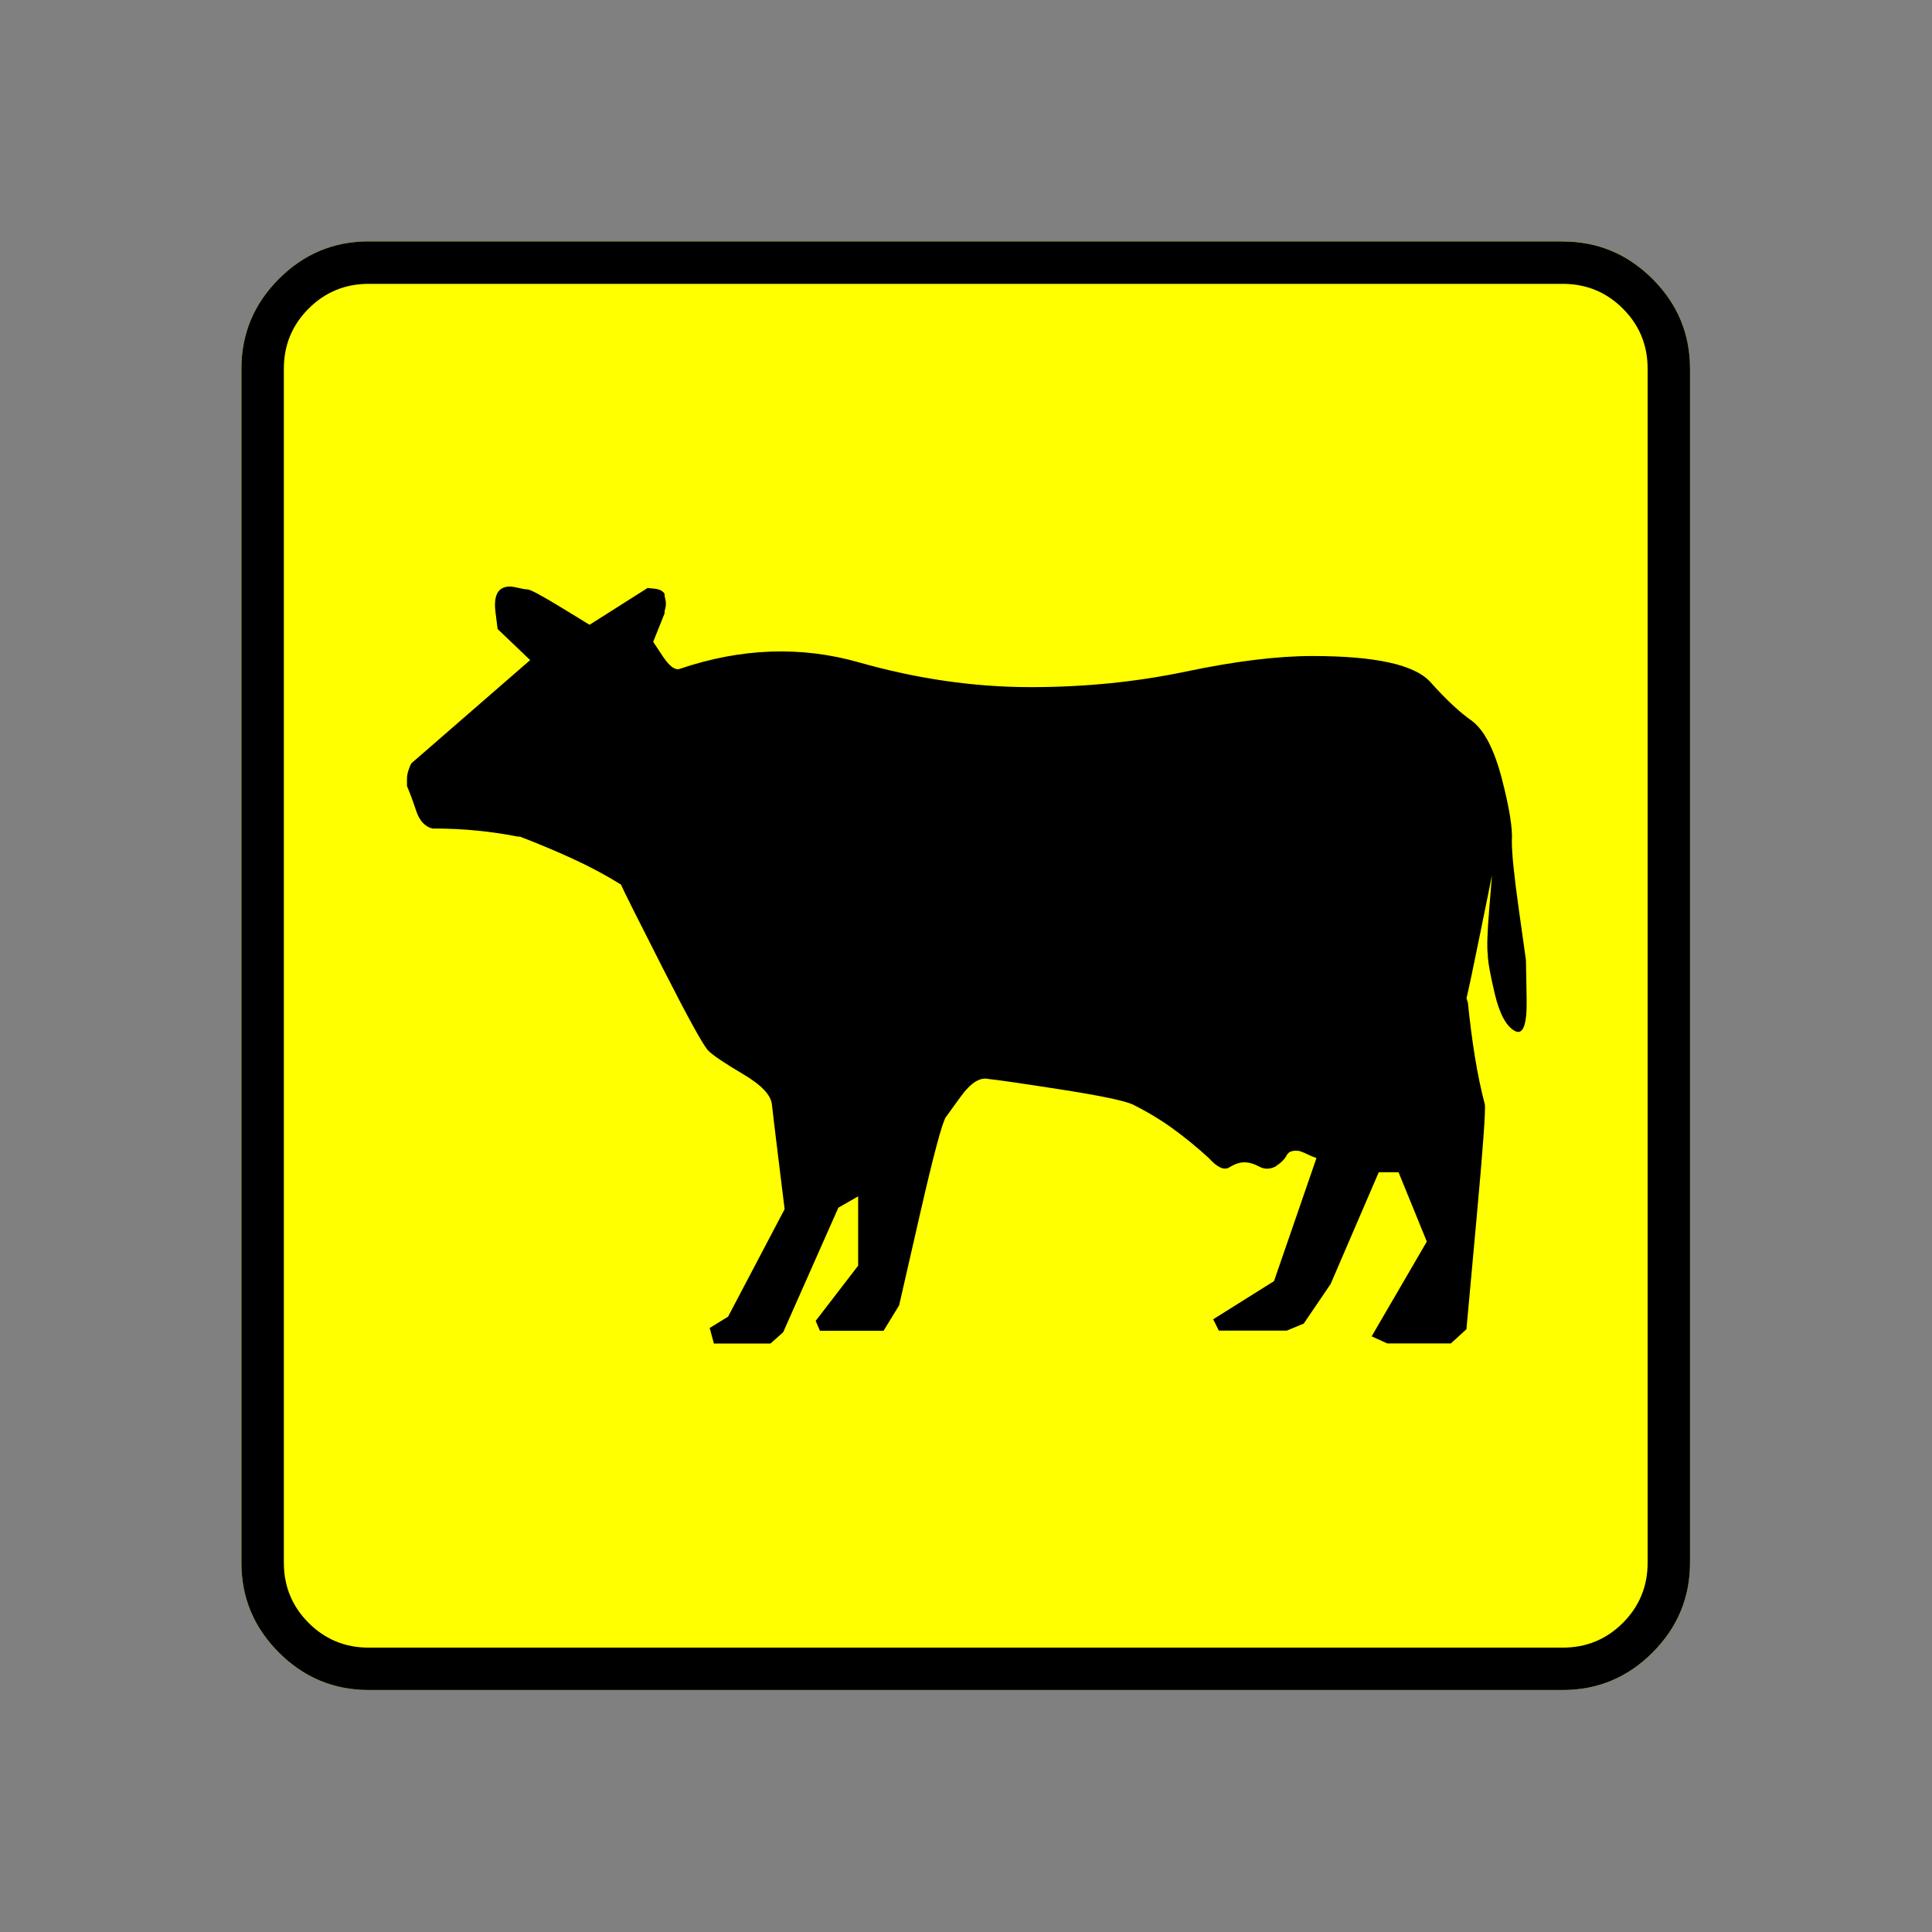 <?xml version="1.0" encoding="UTF-8" standalone="no"?>
<svg
   xmlns:dc="http://purl.org/dc/elements/1.1/"
   xmlns:cc="http://creativecommons.org/ns#"
   xmlns:rdf="http://www.w3.org/1999/02/22-rdf-syntax-ns#"
   xmlns:svg="http://www.w3.org/2000/svg"
   xmlns="http://www.w3.org/2000/svg"
   xmlns:sodipodi="http://sodipodi.sourceforge.net/DTD/sodipodi-0.dtd"
   xmlns:inkscape="http://www.inkscape.org/namespaces/inkscape"
   width="20"
   height="20"
   viewBox="0 0 20 20"
   version="1.2"
   id="svg38"
   sodipodi:docname="60202020233.svg"
   inkscape:version="0.92.4 (5da689c313, 2019-01-14)">
  <rect x="0" y="0" width="20" height="20" fill="#808080" stroke="none"/>
  <sodipodi:namedview
     pagecolor="#ffffff"
     bordercolor="#666666"
     borderopacity="1"
     objecttolerance="10"
     gridtolerance="10"
     guidetolerance="10"
     inkscape:pageopacity="0"
     inkscape:pageshadow="2"
     inkscape:window-width="1920"
     inkscape:window-height="1017"
     id="namedview40"
     showgrid="false"
     inkscape:zoom="11.8"
     inkscape:cx="-5.2542373"
     inkscape:cy="10"
     inkscape:window-x="-8"
     inkscape:window-y="-8"
     inkscape:window-maximized="1"
     inkscape:current-layer="svg38" />
  <title
     id="title2">Qt SVG Document</title>
  <desc
     id="desc4">Generated with Qt</desc>
  <defs
     id="defs6" />
  <g
     id="g36"
     transform="matrix(0.652,0,0,0.652,-0.435,-0.435)"
     style="fill:none;fill-rule:evenodd;stroke:#000000;stroke-width:1;stroke-linecap:square;stroke-linejoin:bevel">
    <g
       transform="translate(16,16)"
       font-size="8.25"
       font-weight="400"
       font-style="normal"
       id="g8"
       style="font-style:normal;font-weight:400;font-size:8.25px;font-family:'MS Shell Dlg 2';fill:none;stroke:#000000;stroke-width:1;stroke-linecap:square;stroke-linejoin:bevel;stroke-opacity:1" />
    <g
       transform="matrix(1.333,0,0,1.333,16,16)"
       font-size="8.25"
       font-weight="400"
       font-style="normal"
       id="g10"
       style="font-style:normal;font-weight:400;font-size:8.25px;font-family:'MS Shell Dlg 2';fill:none;stroke:#000000;stroke-width:1;stroke-linecap:square;stroke-linejoin:bevel;stroke-opacity:1" />
    <g
       transform="translate(4.5,23.188)"
       font-size="17.008"
       font-weight="400"
       font-style="normal"
       id="g14"
       style="font-style:normal;font-weight:400;font-size:17.008px;font-family:icomoon;fill:#ffff00;fill-opacity:1;stroke:none">
      <path
         d="M 2.021,-18.688 H 20.979 c 0.554,0 1.03,0.198 1.426,0.595 C 22.802,-17.695 23,-17.22 23,-16.666 V 2.291 C 23,2.845 22.802,3.32 22.405,3.717 22.008,4.114 21.533,4.312 20.979,4.312 H 2.021 C 1.467,4.312 0.992,4.114 0.595,3.717 0.198,3.32 0,2.845 0,2.291 V -16.666 c 0,-0.554 0.198,-1.03 0.595,-1.426 0.397,-0.397 0.872,-0.595 1.426,-0.595"
         id="path12"
         inkscape:connector-curvature="0"
         style="vector-effect:none;fill-rule:nonzero" />
    </g>
    <g
       transform="matrix(1.333,0,0,1.333,16,16)"
       font-size="8.25"
       font-weight="400"
       font-style="normal"
       id="g16"
       style="font-style:normal;font-weight:400;font-size:8.25px;font-family:'MS Shell Dlg 2';fill:none;stroke:#000000;stroke-width:1;stroke-linecap:square;stroke-linejoin:bevel;stroke-opacity:1" />
    <g
       transform="translate(16,16)"
       font-size="8.25"
       font-weight="400"
       font-style="normal"
       id="g18"
       style="font-style:normal;font-weight:400;font-size:8.25px;font-family:'MS Shell Dlg 2';fill:none;stroke:#000000;stroke-width:1;stroke-linecap:square;stroke-linejoin:bevel;stroke-opacity:1" />
    <g
       font-size="8.25"
       font-weight="400"
       font-style="normal"
       id="g20"
       style="font-style:normal;font-weight:400;font-size:8.25px;font-family:'MS Shell Dlg 2';fill:none;stroke:#000000;stroke-width:1;stroke-linecap:square;stroke-linejoin:bevel;stroke-opacity:1" />
    <g
       transform="translate(16,16)"
       font-size="8.25"
       font-weight="400"
       font-style="normal"
       id="g22"
       style="font-style:normal;font-weight:400;font-size:8.25px;font-family:'MS Shell Dlg 2';fill:none;stroke:#000000;stroke-width:1;stroke-linecap:square;stroke-linejoin:bevel;stroke-opacity:1" />
    <g
       transform="matrix(1.333,0,0,1.333,16,16)"
       font-size="8.25"
       font-weight="400"
       font-style="normal"
       id="g24"
       style="font-style:normal;font-weight:400;font-size:8.25px;font-family:'MS Shell Dlg 2';fill:none;stroke:#000000;stroke-width:1;stroke-linecap:square;stroke-linejoin:bevel;stroke-opacity:1" />
    <g
       transform="translate(4.5,23.188)"
       font-size="17.008"
       font-weight="400"
       font-style="normal"
       id="g28"
       style="font-style:normal;font-weight:400;font-size:17.008px;font-family:icomoon;fill:#000000;fill-opacity:1;stroke:none">
      <path
         d="m 20.979,-18.014 c 0.374,0 0.693,0.131 0.955,0.393 0.262,0.262 0.393,0.58 0.393,0.955 V 2.291 c 0,0.374 -0.131,0.693 -0.393,0.955 -0.262,0.262 -0.58,0.393 -0.955,0.393 H 2.021 C 1.647,3.639 1.329,3.508 1.067,3.246 0.805,2.984 0.674,2.665 0.674,2.291 V -16.666 c 0,-0.374 0.131,-0.693 0.393,-0.955 0.262,-0.262 0.58,-0.393 0.955,-0.393 H 20.979 m 0,-0.674 H 2.021 c -0.554,0 -1.029,0.198 -1.426,0.595 C 0.198,-17.695 0,-17.22 0,-16.666 V 2.291 C 0,2.845 0.198,3.32 0.595,3.717 0.992,4.114 1.467,4.312 2.021,4.312 H 20.979 c 0.554,0 1.03,-0.198 1.426,-0.595 C 22.802,3.32 23,2.845 23,2.291 V -16.666 c 0,-0.554 -0.198,-1.03 -0.595,-1.426 -0.397,-0.397 -0.872,-0.595 -1.426,-0.595 m -16.396,6.648 -1.887,1.64 c -0.015,0.03 -0.03,0.067 -0.045,0.112 -0.015,0.045 -0.022,0.09 -0.022,0.135 0,0.015 0,0.034 0,0.056 0,0.022 0,0.041 0,0.056 0.045,0.105 0.094,0.236 0.146,0.393 0.052,0.157 0.139,0.251 0.258,0.281 0,0 0.004,0 0.011,0 0.007,0 0.011,0 0.011,0 0.24,0 0.472,0.011 0.696,0.034 0.225,0.022 0.449,0.056 0.674,0.101 L 4.38,-9.254 c 0.314,0.12 0.61,0.243 0.887,0.371 0.277,0.127 0.535,0.266 0.775,0.416 L 6.02,-8.49 c 0.045,0.105 0.27,0.554 0.674,1.348 0.404,0.794 0.644,1.228 0.719,1.303 0.075,0.075 0.258,0.198 0.55,0.371 0.292,0.172 0.445,0.333 0.46,0.483 0.015,0.135 0.052,0.445 0.112,0.932 0.06,0.487 0.09,0.73 0.09,0.73 l -0.898,1.707 -0.292,0.18 0.067,0.247 h 0.898 l 0.202,-0.18 0.876,-1.977 0.314,-0.18 v 1.101 l -0.674,0.876 0.067,0.157 h 1.011 l 0.247,-0.404 c 0,0 0.109,-0.475 0.326,-1.426 0.217,-0.951 0.356,-1.471 0.415,-1.561 0,0 0.079,-0.109 0.236,-0.326 0.157,-0.217 0.303,-0.311 0.438,-0.281 0.15,0.015 0.535,0.071 1.157,0.168 0.621,0.097 1,0.176 1.134,0.236 0.24,0.12 0.457,0.251 0.651,0.393 0.195,0.142 0.382,0.296 0.561,0.46 0.135,0.15 0.243,0.198 0.326,0.146 0.082,-0.052 0.161,-0.079 0.236,-0.079 0.075,0 0.153,0.022 0.236,0.067 0.082,0.045 0.169,0.045 0.258,0 0.09,-0.06 0.15,-0.12 0.18,-0.18 0.03,-0.06 0.097,-0.082 0.202,-0.067 0.045,0.015 0.09,0.034 0.135,0.056 0.045,0.022 0.09,0.041 0.135,0.056 l -0.674,1.954 -0.966,0.606 0.09,0.18 h 1.078 l 0.27,-0.112 0.427,-0.629 0.764,-1.774 h 0.314 l 0.449,1.101 -0.876,1.505 0.247,0.112 h 1.011 l 0.247,-0.225 c 0,0 0.052,-0.573 0.157,-1.718 0.105,-1.146 0.15,-1.763 0.135,-1.853 -0.06,-0.225 -0.112,-0.475 -0.157,-0.752 -0.045,-0.277 -0.082,-0.565 -0.112,-0.865 L 19.451,-6.671 c 0.03,-0.12 0.105,-0.475 0.225,-1.067 0.12,-0.591 0.18,-0.887 0.18,-0.887 0,0 -0.015,0.183 -0.045,0.55 -0.03,0.367 -0.037,0.603 -0.022,0.708 0,0.105 0.037,0.314 0.112,0.629 0.075,0.314 0.18,0.509 0.314,0.584 0.135,0.075 0.198,-0.094 0.191,-0.505 -0.007,-0.412 -0.011,-0.618 -0.011,-0.618 0,0 -0.037,-0.266 -0.112,-0.797 -0.075,-0.532 -0.112,-0.895 -0.112,-1.089 0.015,-0.195 -0.037,-0.524 -0.157,-0.988 -0.12,-0.464 -0.277,-0.771 -0.472,-0.921 -0.195,-0.135 -0.415,-0.341 -0.663,-0.618 -0.247,-0.277 -0.872,-0.415 -1.875,-0.415 -0.554,0 -1.224,0.082 -2.01,0.247 -0.786,0.165 -1.606,0.247 -2.459,0.247 -0.898,0 -1.808,-0.131 -2.729,-0.393 -0.921,-0.262 -1.868,-0.228 -2.841,0.101 -0.075,0.03 -0.165,-0.034 -0.27,-0.191 -0.105,-0.157 -0.157,-0.236 -0.157,-0.236 l 0.18,-0.449 c 0,-0.03 0.004,-0.056 0.011,-0.079 0.007,-0.022 0.011,-0.049 0.011,-0.079 0,-0.03 -0.004,-0.056 -0.011,-0.079 -0.007,-0.022 -0.011,-0.049 -0.011,-0.079 -0.03,-0.045 -0.082,-0.071 -0.157,-0.079 -0.075,-0.007 -0.112,-0.011 -0.112,-0.011 l -0.921,0.584 c 0,0 -0.153,-0.094 -0.46,-0.281 -0.307,-0.187 -0.483,-0.281 -0.528,-0.281 -0.03,0 -0.094,-0.011 -0.191,-0.034 -0.097,-0.022 -0.176,-0.011 -0.236,0.034 -0.075,0.06 -0.101,0.18 -0.079,0.359 0.022,0.18 0.034,0.27 0.034,0.27 l 0.517,0.494"
         id="path26"
         inkscape:connector-curvature="0"
         style="vector-effect:none;fill-rule:nonzero" />
    </g>
    <g
       transform="matrix(1.333,0,0,1.333,16,16)"
       font-size="8.25"
       font-weight="400"
       font-style="normal"
       id="g30"
       style="font-style:normal;font-weight:400;font-size:8.25px;font-family:'MS Shell Dlg 2';fill:none;stroke:#000000;stroke-width:1;stroke-linecap:square;stroke-linejoin:bevel;stroke-opacity:1" />
    <g
       transform="translate(16,16)"
       font-size="8.25"
       font-weight="400"
       font-style="normal"
       id="g32"
       style="font-style:normal;font-weight:400;font-size:8.25px;font-family:'MS Shell Dlg 2';fill:none;stroke:#000000;stroke-width:1;stroke-linecap:square;stroke-linejoin:bevel;stroke-opacity:1" />
    <g
       font-size="8.25"
       font-weight="400"
       font-style="normal"
       id="g34"
       style="font-style:normal;font-weight:400;font-size:8.25px;font-family:'MS Shell Dlg 2';fill:none;stroke:#000000;stroke-width:1;stroke-linecap:square;stroke-linejoin:bevel;stroke-opacity:1" />
  </g>
</svg>
